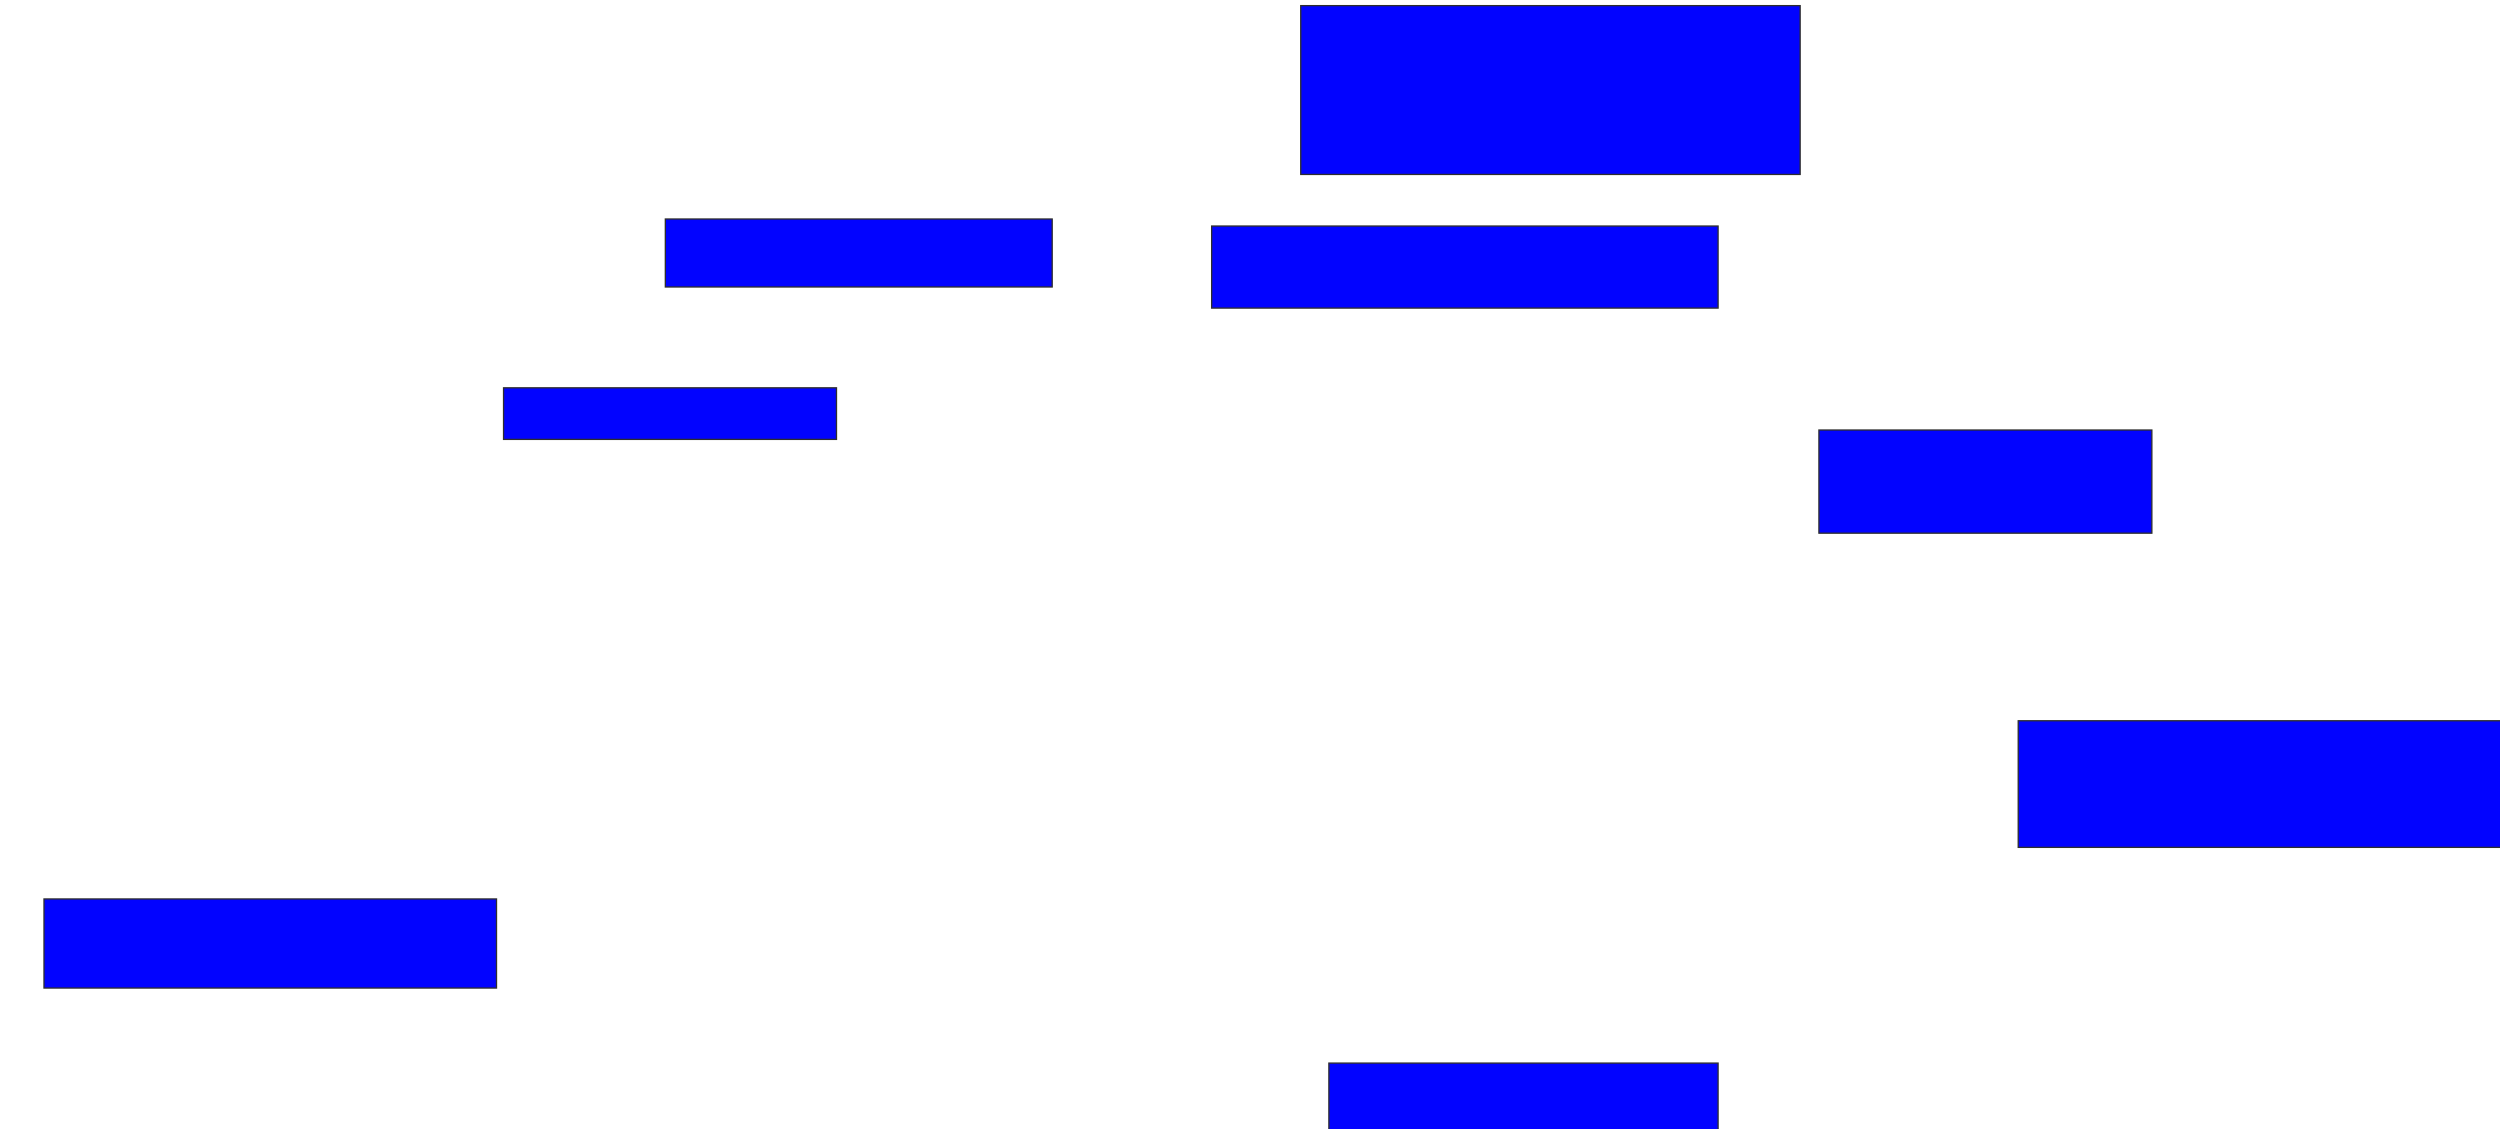<svg xmlns="http://www.w3.org/2000/svg" width="1904" height="860">
 <!-- Created with Image Occlusion Enhanced -->
 <g>
  <title>Labels</title>
 </g>
 <g>
  <title>Masks</title>
  <rect id="add5b3ad345041a9a091dae36ba6781b-ao-1" height="128.571" width="380.357" y="4.286" x="990.643" stroke="#2D2D2D" fill="#0203ff"/>
  <rect id="add5b3ad345041a9a091dae36ba6781b-ao-2" height="51.786" width="294.643" y="166.786" x="506.714" stroke="#2D2D2D" fill="#0203ff"/>
  <rect id="add5b3ad345041a9a091dae36ba6781b-ao-3" height="39.286" width="253.571" y="295.357" x="383.5" stroke="#2D2D2D" fill="#0203ff"/>
  <rect id="add5b3ad345041a9a091dae36ba6781b-ao-4" height="67.857" width="344.643" y="684.643" x="33.5" stroke="#2D2D2D" fill="#0203ff"/>
  <rect id="add5b3ad345041a9a091dae36ba6781b-ao-5" height="51.786" width="296.429" y="809.643" x="1012.071" stroke="#2D2D2D" fill="#0203ff"/>
  <rect id="add5b3ad345041a9a091dae36ba6781b-ao-6" height="96.429" width="367.857" y="548.929" x="1537.071" stroke="#2D2D2D" fill="#0203ff"/>
  <rect id="add5b3ad345041a9a091dae36ba6781b-ao-7" height="78.571" width="253.571" y="327.5" x="1385.286" stroke="#2D2D2D" fill="#0203ff"/>
  
  <rect stroke="#2D2D2D" id="add5b3ad345041a9a091dae36ba6781b-ao-9" height="62.5" width="385.714" y="172.143" x="922.786" fill="#0203ff"/>
 </g>
</svg>
